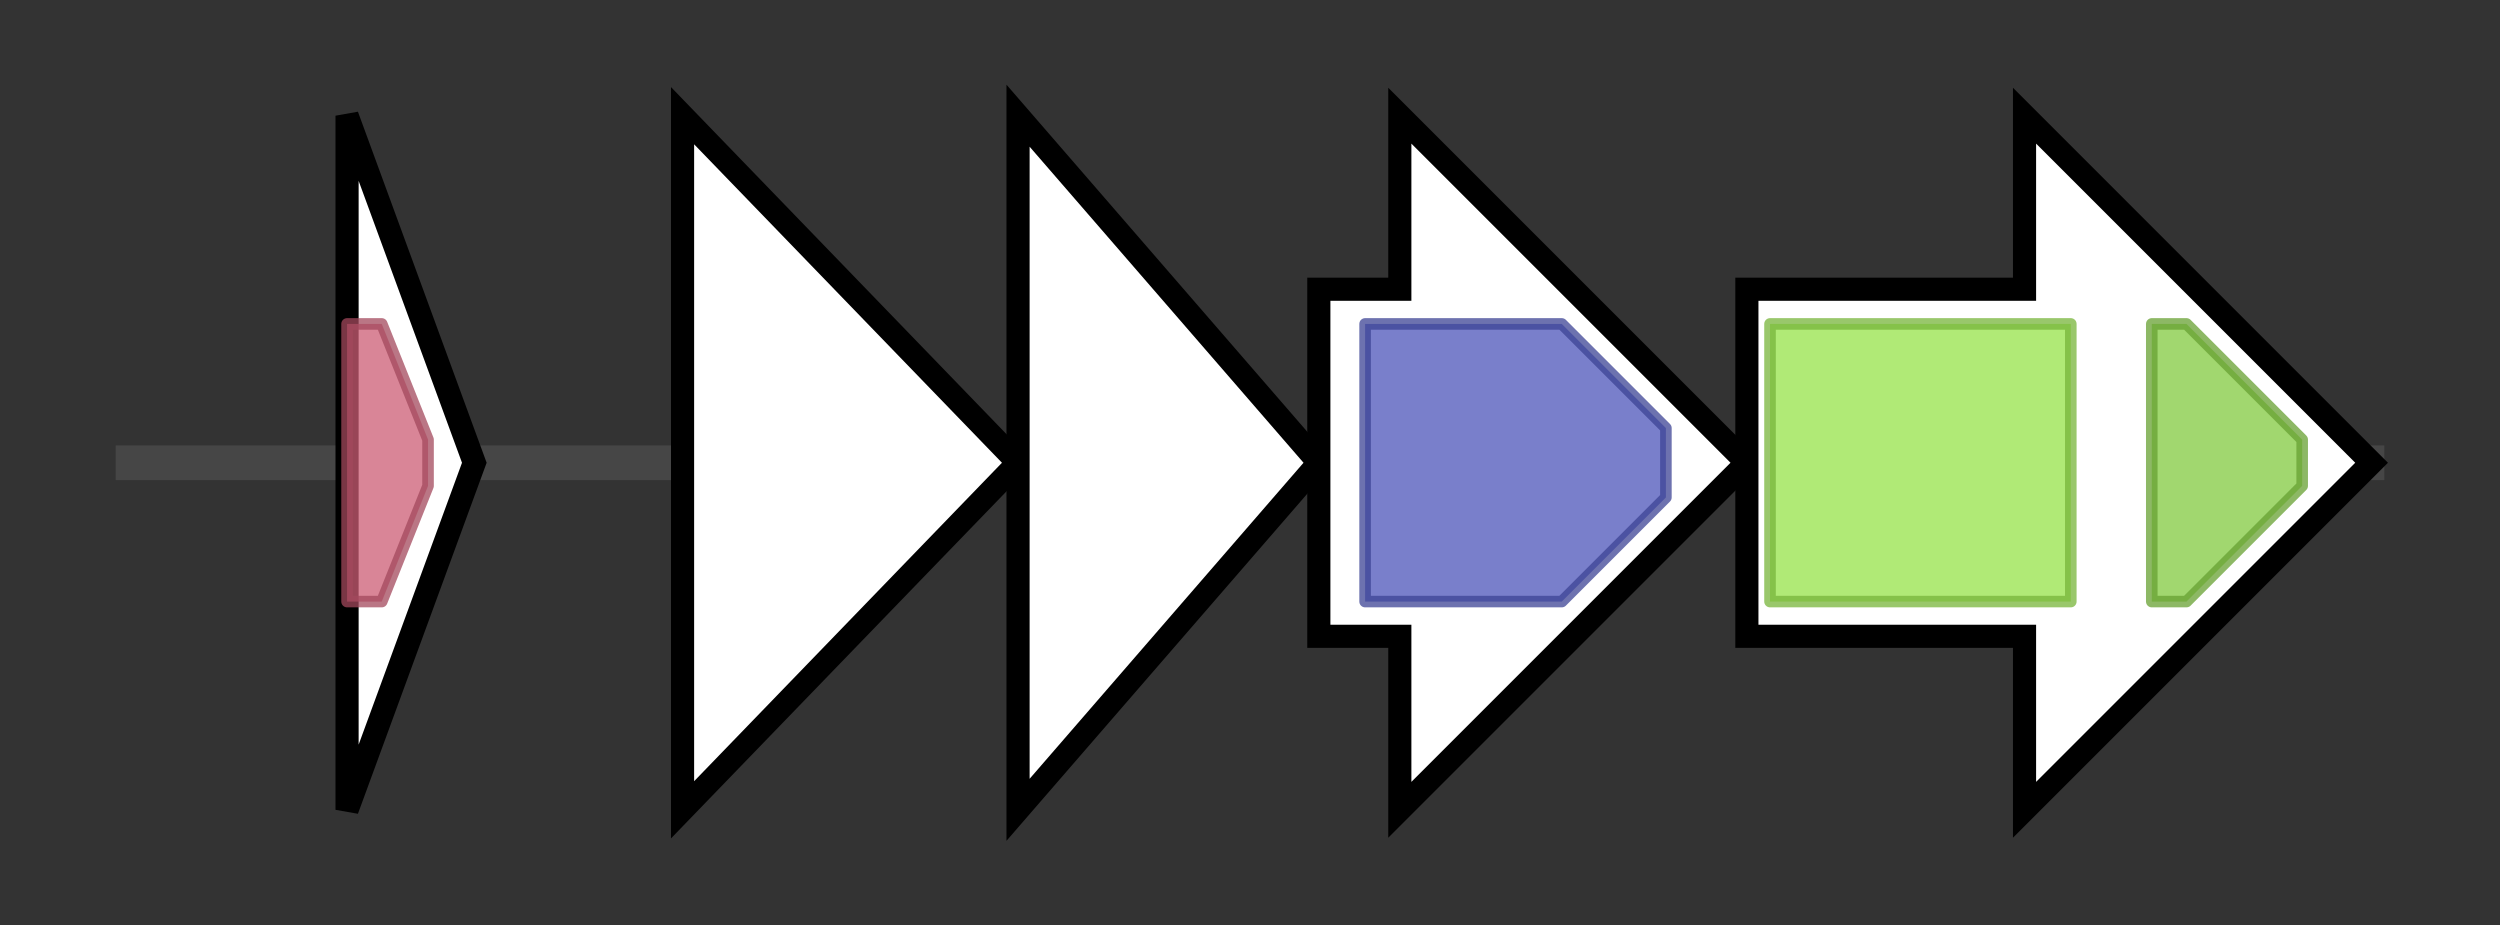 <svg version="1.1" baseProfile="full" xmlns="http://www.w3.org/2000/svg" width="216.1" height="80">
	<rect width="100%" height="100%" fill="#333333" stroke="none"/>
	<g>
		<line x1="10" y1="40.0" x2="206.1" y2="40.0" style="stroke:rgb(70,70,70); stroke-width:3 "/>
		<g>
			<title> (ctg1_orf165)</title>
			<polygon class=" (ctg1_orf165)" points="30,10 41,40 30,70" fill="rgb(255,255,255)" fill-opacity="1.0" stroke="rgb(0,0,0)" stroke-width="2"  />
			<g>
				<title>DDE_Tnp_1_5 (PF13737)
"Transposase DDE domain"</title>
				<polygon class="PF13737" points="30,28 33,28 37,38 37,42 33,52 30,52" stroke-linejoin="round" width="7" height="24" fill="rgb(204,92,116)" stroke="rgb(163,73,92)" stroke-width="1" opacity="0.75" />
			</g>
		</g>
		<g>
			<title> (ctg1_orf166)</title>
			<polygon class=" (ctg1_orf166)" points="59,10 88,40 59,70" fill="rgb(255,255,255)" fill-opacity="1.0" stroke="rgb(0,0,0)" stroke-width="2"  />
		</g>
		<g>
			<title> (ctg1_orf167)</title>
			<polygon class=" (ctg1_orf167)" points="88,10 114,40 88,70" fill="rgb(255,255,255)" fill-opacity="1.0" stroke="rgb(0,0,0)" stroke-width="2"  />
		</g>
		<g>
			<title> (ctg1_orf168)</title>
			<polygon class=" (ctg1_orf168)" points="114,25 121,25 121,10 151,40 121,70 121,55 114,55" fill="rgb(255,255,255)" fill-opacity="1.0" stroke="rgb(0,0,0)" stroke-width="2"  />
			<g>
				<title>YcaO (PF02624)
"YcaO cyclodehydratase, ATP-ad Mg2+-binding"</title>
				<polygon class="PF02624" points="118,28 135,28 144,37 144,43 135,52 118,52" stroke-linejoin="round" width="26" height="24" fill="rgb(76,84,185)" stroke="rgb(60,67,148)" stroke-width="1" opacity="0.75" />
			</g>
		</g>
		<g>
			<title> (ctg1_orf169)</title>
			<polygon class=" (ctg1_orf169)" points="151,25 175,25 175,10 205,40 175,70 175,55 151,55" fill="rgb(255,255,255)" fill-opacity="1.0" stroke="rgb(0,0,0)" stroke-width="2"  />
			<g>
				<title>ABC_membrane (PF00664)
"ABC transporter transmembrane region"</title>
				<rect class="PF00664" x="153" y="28" stroke-linejoin="round" width="26" height="24" fill="rgb(149,226,73)" stroke="rgb(119,180,58)" stroke-width="1" opacity="0.75" />
			</g>
			<g>
				<title>ABC_tran (PF00005)
"ABC transporter"</title>
				<polygon class="PF00005" points="186,28 189,28 199,38 199,42 189,52 186,52" stroke-linejoin="round" width="13" height="24" fill="rgb(129,201,63)" stroke="rgb(103,160,50)" stroke-width="1" opacity="0.75" />
			</g>
		</g>
	</g>
</svg>
